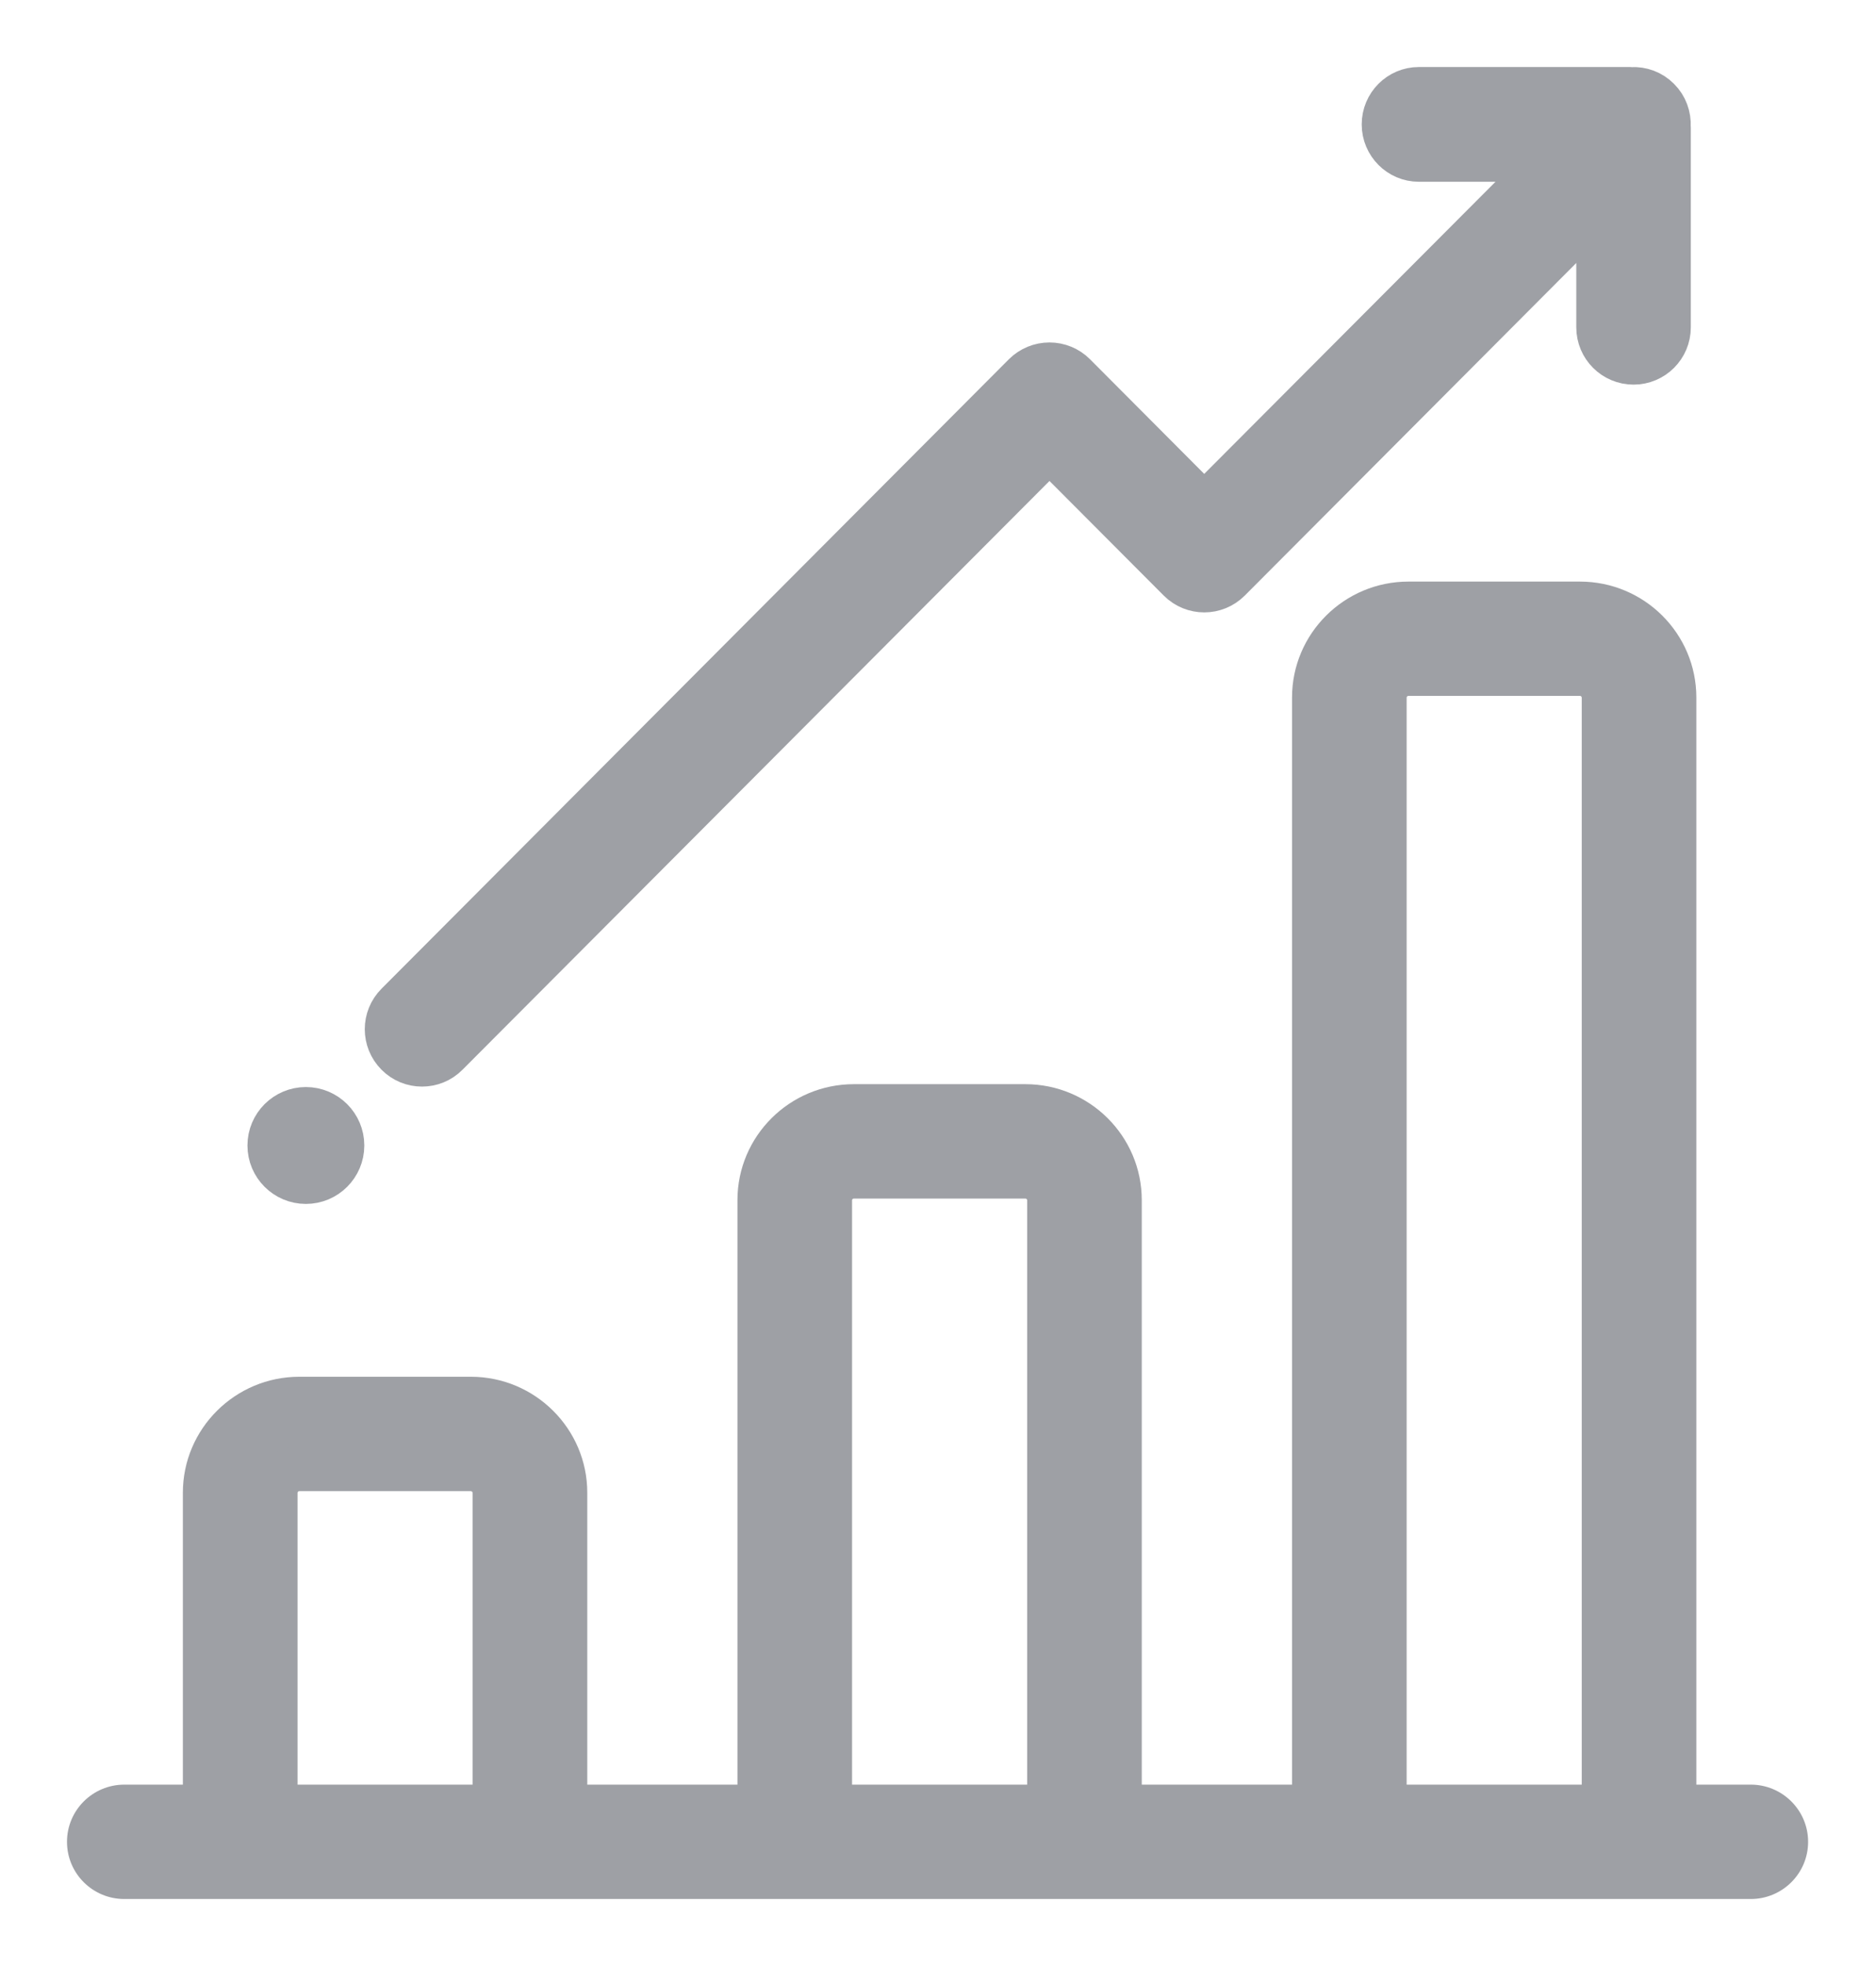 <svg width="21" height="22" viewBox="0 0 21 22" fill="none" xmlns="http://www.w3.org/2000/svg">
<path fill-rule="evenodd" clip-rule="evenodd" d="M18.739 20.22H19.598C19.814 20.22 19.99 20.395 19.99 20.61C19.99 20.826 19.814 21 19.598 21H1.392C1.175 21 1 20.826 1 20.61C1 20.395 1.175 20.22 1.392 20.22H2.297V16.704C2.297 16.126 2.77 15.656 3.35 15.656H5.271C5.851 15.656 6.324 16.126 6.324 16.704V20.22H8.505V13.43C8.505 12.853 8.977 12.382 9.558 12.382H11.478C12.059 12.382 12.531 12.852 12.531 13.43V20.22H14.713V7.806C14.713 7.228 15.185 6.758 15.766 6.758H17.686C18.267 6.758 18.739 7.228 18.739 7.806V20.22ZM3.081 20.22H5.54V16.704C5.54 16.556 5.419 16.436 5.27 16.436H3.35C3.201 16.436 3.081 16.556 3.081 16.704V20.22ZM11.748 20.22H9.288V13.43C9.288 13.283 9.409 13.162 9.558 13.162H11.478C11.627 13.162 11.748 13.283 11.748 13.43V20.22ZM15.496 20.22H17.956V7.806C17.956 7.658 17.835 7.537 17.686 7.537H15.766C15.617 7.537 15.496 7.658 15.496 7.806V20.22Z" fill="#9EA0A5"/>
<path d="M18.739 20.22H18.489V20.47H18.739V20.22ZM2.297 20.22V20.47H2.547V20.22H2.297ZM6.324 20.22H6.074V20.47H6.324V20.22ZM8.505 20.22V20.47H8.755V20.22H8.505ZM12.531 20.22H12.281V20.47H12.531V20.22ZM14.713 20.22V20.47H14.963V20.22H14.713ZM5.54 20.22V20.47H5.79V20.22H5.54ZM3.081 20.22H2.831V20.47H3.081V20.22ZM9.288 20.22H9.038V20.47H9.288V20.22ZM11.748 20.22V20.47H11.998V20.22H11.748ZM17.956 20.22V20.47H18.206V20.22H17.956ZM15.496 20.22H15.246V20.47H15.496V20.22ZM19.598 19.97H18.739V20.47H19.598V19.97ZM20.24 20.61C20.24 20.256 19.951 19.97 19.598 19.97V20.47C19.678 20.47 19.74 20.534 19.74 20.61H20.24ZM19.598 21.25C19.951 21.25 20.24 20.965 20.24 20.61H19.74C19.74 20.686 19.678 20.75 19.598 20.75V21.25ZM1.392 21.25H19.598V20.75H1.392V21.25ZM0.75 20.61C0.75 20.965 1.038 21.25 1.392 21.25V20.75C1.312 20.75 1.25 20.686 1.25 20.61H0.75ZM1.392 19.97C1.038 19.97 0.75 20.256 0.75 20.61H1.25C1.25 20.534 1.312 20.47 1.392 20.47V19.97ZM2.297 19.97H1.392V20.47H2.297V19.97ZM2.047 16.704V20.22H2.547V16.704H2.047ZM3.35 15.406C2.633 15.406 2.047 15.987 2.047 16.704H2.547C2.547 16.265 2.906 15.906 3.35 15.906V15.406ZM5.271 15.406H3.35V15.906H5.271V15.406ZM6.574 16.704C6.574 15.987 5.988 15.406 5.271 15.406V15.906C5.714 15.906 6.074 16.265 6.074 16.704H6.574ZM6.574 20.22V16.704H6.074V20.22H6.574ZM8.505 19.97H6.324V20.47H8.505V19.97ZM8.255 13.43V20.22H8.755V13.43H8.255ZM9.558 12.132C8.84 12.132 8.255 12.713 8.255 13.43H8.755C8.755 12.992 9.114 12.632 9.558 12.632V12.132ZM11.478 12.132H9.558V12.632H11.478V12.132ZM12.781 13.43C12.781 12.713 12.196 12.132 11.478 12.132V12.632C11.922 12.632 12.281 12.992 12.281 13.43H12.781ZM12.781 20.22V13.43H12.281V20.22H12.781ZM14.713 19.97H12.531V20.47H14.713V19.97ZM14.463 7.806V20.22H14.963V7.806H14.463ZM15.766 6.508C15.048 6.508 14.463 7.089 14.463 7.806H14.963C14.963 7.367 15.322 7.008 15.766 7.008V6.508ZM17.686 6.508H15.766V7.008H17.686V6.508ZM18.989 7.806C18.989 7.088 18.404 6.508 17.686 6.508V7.008C18.13 7.008 18.489 7.367 18.489 7.806H18.989ZM18.989 20.22V7.806H18.489V20.22H18.989ZM5.54 19.97H3.081V20.47H5.54V19.97ZM5.29 16.704V20.22H5.79V16.704H5.29ZM5.27 16.686C5.282 16.686 5.29 16.695 5.29 16.704H5.79C5.79 16.417 5.556 16.186 5.27 16.186V16.686ZM3.35 16.686H5.27V16.186H3.35V16.686ZM3.331 16.704C3.331 16.695 3.338 16.686 3.35 16.686V16.186C3.065 16.186 2.831 16.417 2.831 16.704H3.331ZM3.331 20.22V16.704H2.831V20.22H3.331ZM9.288 20.47H11.748V19.97H9.288V20.47ZM9.038 13.43V20.22H9.538V13.43H9.038ZM9.558 12.912C9.272 12.912 9.038 13.143 9.038 13.43H9.538C9.538 13.422 9.546 13.412 9.558 13.412V12.912ZM11.478 12.912H9.558V13.412H11.478V12.912ZM11.998 13.43C11.998 13.143 11.764 12.912 11.478 12.912V13.412C11.49 13.412 11.498 13.422 11.498 13.43H11.998ZM11.998 20.22V13.43H11.498V20.22H11.998ZM17.956 19.97H15.496V20.47H17.956V19.97ZM17.706 7.806V20.22H18.206V7.806H17.706ZM17.686 7.787C17.698 7.787 17.706 7.797 17.706 7.806H18.206C18.206 7.518 17.972 7.287 17.686 7.287V7.787ZM15.766 7.787H17.686V7.287H15.766V7.787ZM15.746 7.806C15.746 7.797 15.754 7.787 15.766 7.787V7.287C15.48 7.287 15.246 7.518 15.246 7.806H15.746ZM15.746 20.22V7.806H15.246V20.22H15.746Z" fill="#9EA0A5"/>
<path d="M18.676 1.412C18.681 1.305 18.644 1.196 18.562 1.115C18.481 1.033 18.373 0.995 18.266 1.001C18.26 1.001 18.253 1 18.247 1H15.883C15.668 1 15.493 1.175 15.493 1.392C15.493 1.608 15.668 1.784 15.883 1.784H17.343L13.48 5.657L12.024 4.196C11.951 4.123 11.851 4.082 11.748 4.082C11.644 4.082 11.545 4.123 11.471 4.196L4.448 11.24C4.295 11.393 4.295 11.641 4.448 11.794C4.524 11.871 4.624 11.909 4.724 11.909C4.824 11.909 4.924 11.871 5 11.794L11.748 5.028L13.204 6.488C13.357 6.641 13.604 6.641 13.757 6.488L17.895 2.338V3.663C17.895 3.879 18.07 4.054 18.286 4.054C18.502 4.054 18.677 3.879 18.677 3.663V1.431C18.677 1.425 18.676 1.418 18.676 1.412Z" fill="#9EA0A5" stroke="#9EA0A5" stroke-width="0.5"/>
<path d="M3.424 13.222C3.647 13.222 3.828 13.041 3.828 12.818C3.828 12.595 3.647 12.414 3.424 12.414C3.201 12.414 3.02 12.595 3.02 12.818C3.02 13.041 3.201 13.222 3.424 13.222Z" fill="#9EA0A5" stroke="#9EA0A5" stroke-width="0.5"/>
</svg>
